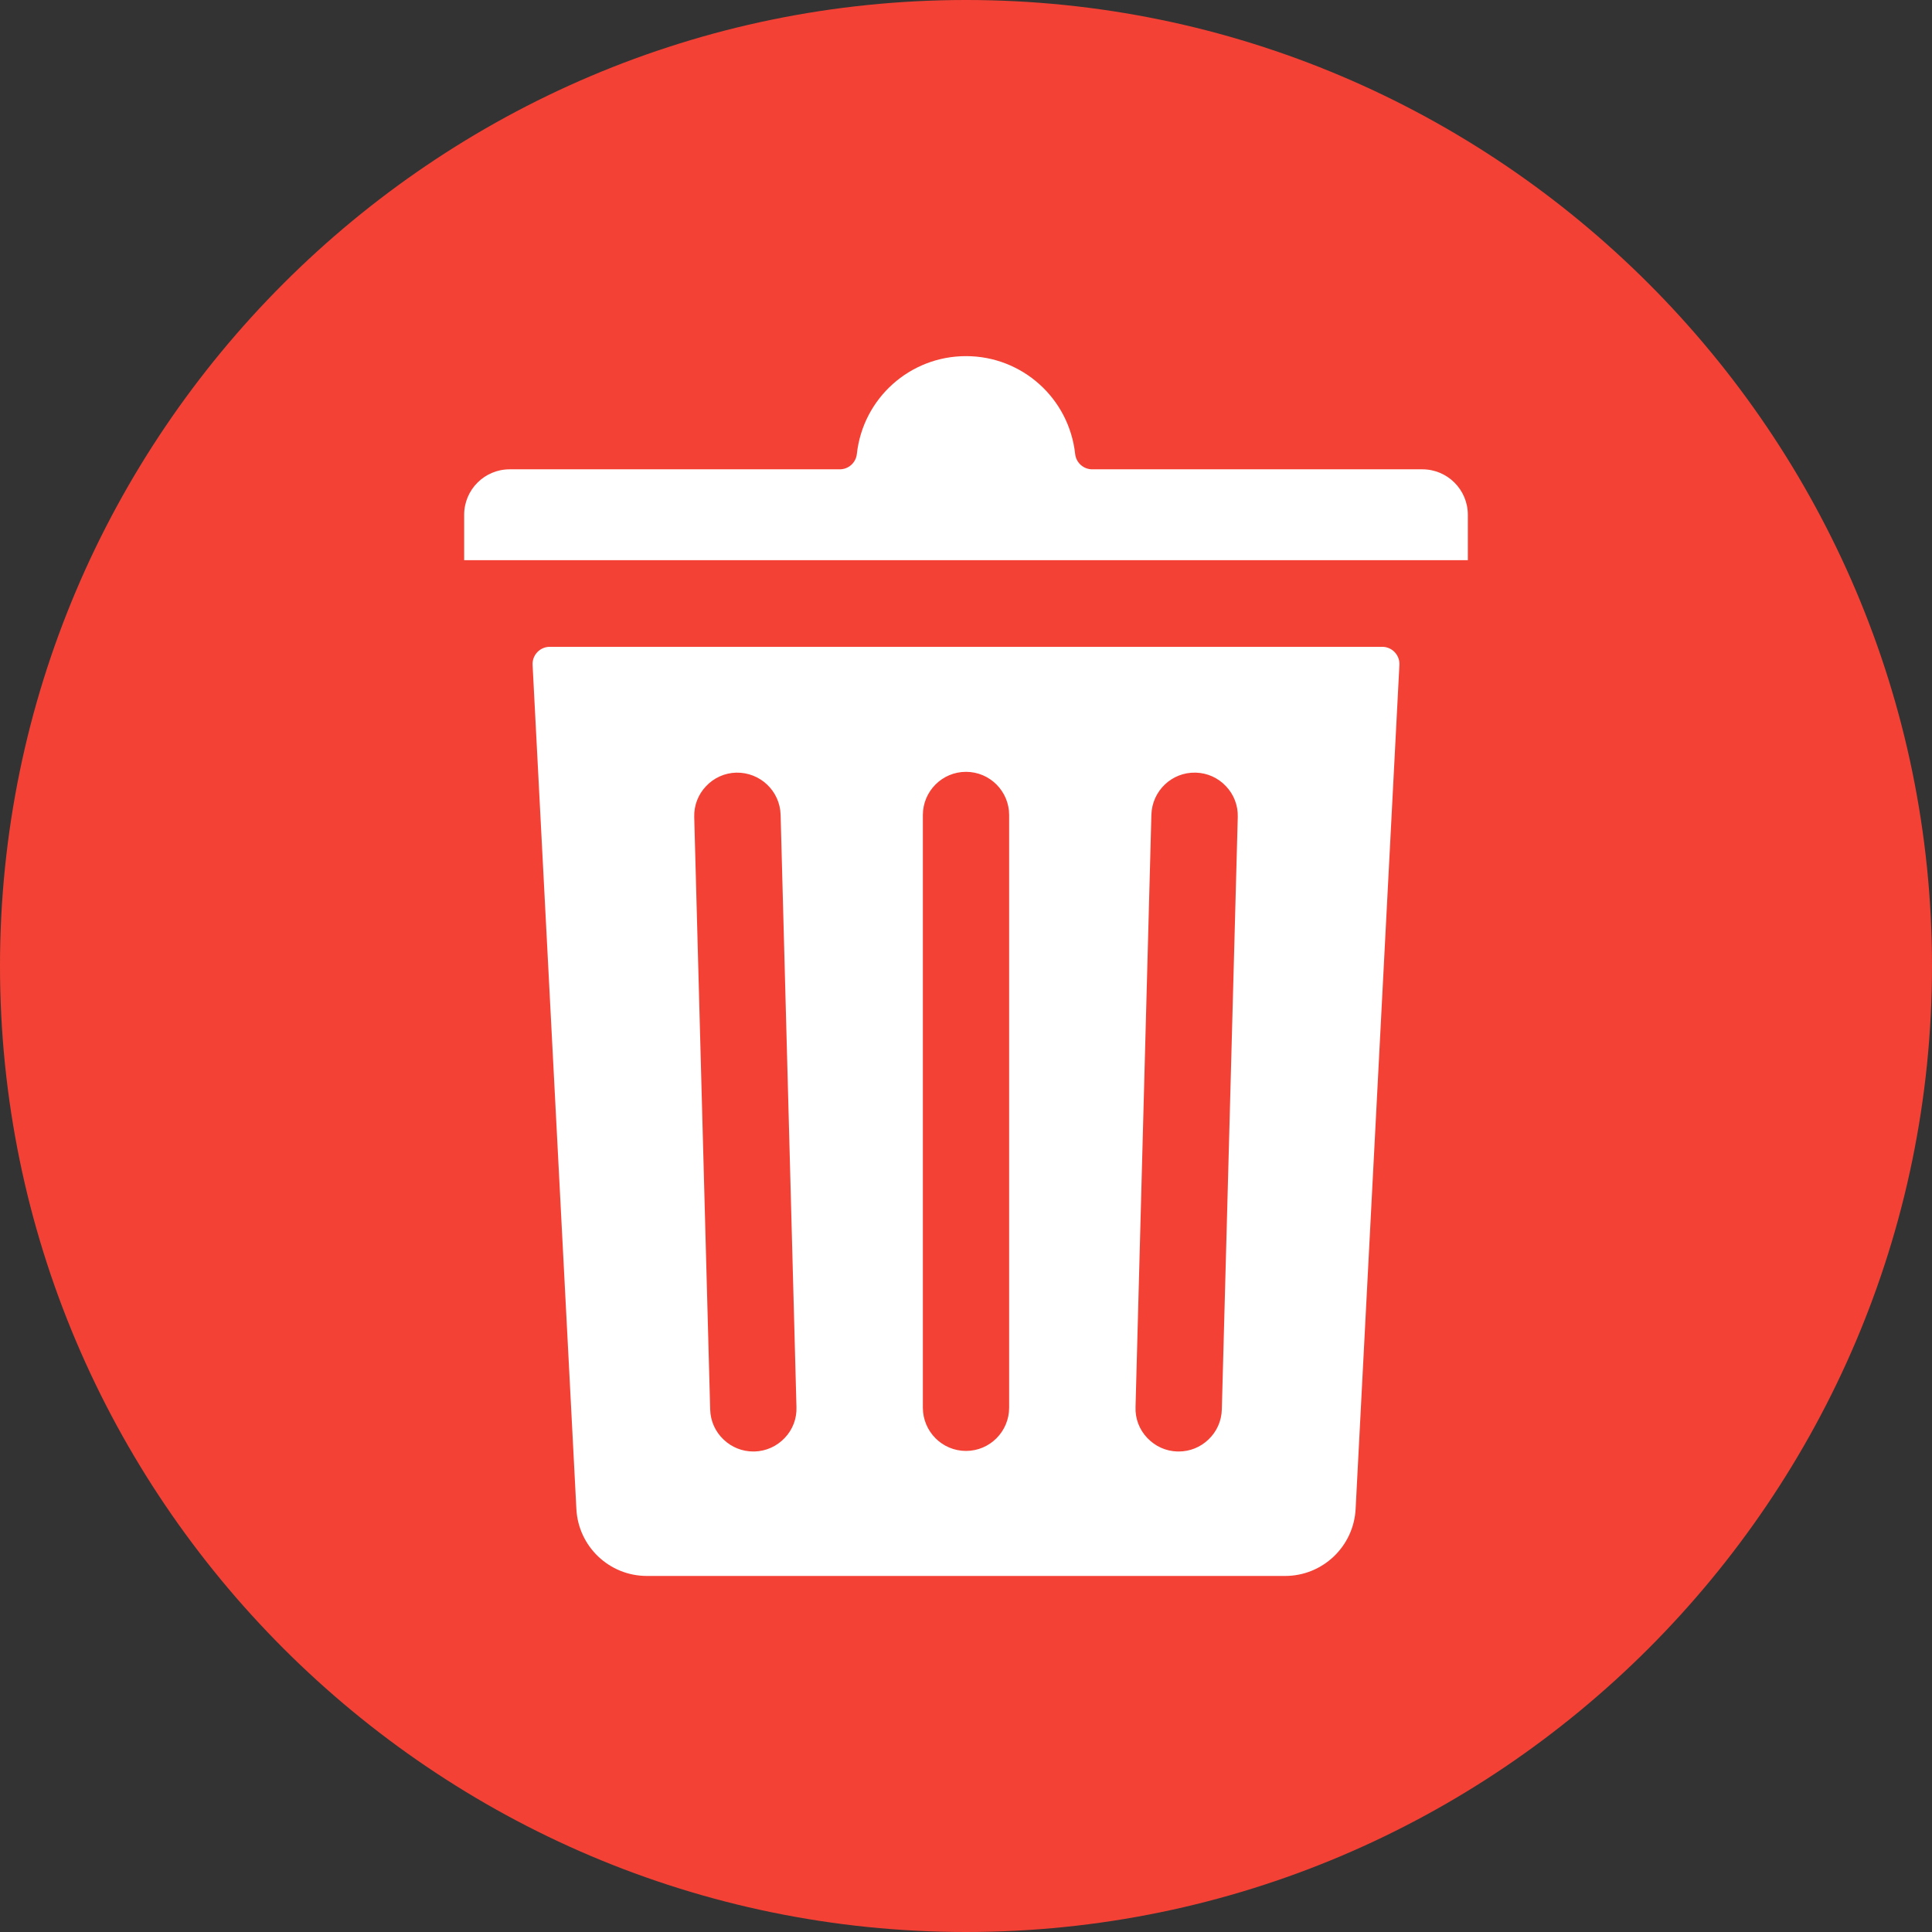 <svg width="24" height="24" viewBox="0 0 24 24" fill="none" xmlns="http://www.w3.org/2000/svg">
<rect x="0" y="0" width="24" height="24" fill="#333333" stroke="none"/>
<g clip-path="url(#clip0_734_19940)">
<path fill-rule="evenodd" clip-rule="evenodd" d="M12 24C18.609 24 24 18.609 24 12C24 5.391 18.609 0 12 0C5.391 0 0 5.391 0 12C0 18.609 5.391 24 12 24Z" fill="#F34235"/>
<path d="M17.171 8.035H6.829C6.771 8.035 6.715 8.059 6.675 8.101C6.634 8.144 6.613 8.201 6.616 8.259L7.16 18.745C7.184 19.211 7.568 19.577 8.036 19.577H15.964C16.431 19.577 16.816 19.211 16.84 18.745L17.384 8.259C17.387 8.201 17.366 8.144 17.325 8.101C17.285 8.059 17.229 8.035 17.171 8.035ZM8.624 10.149C8.62 10.006 8.672 9.87 8.771 9.766C8.869 9.662 9.002 9.602 9.145 9.598C9.442 9.592 9.688 9.825 9.697 10.12L9.894 17.48C9.899 17.623 9.847 17.759 9.748 17.863C9.649 17.967 9.516 18.027 9.373 18.031H9.357C9.22 18.031 9.09 17.979 8.989 17.883C8.885 17.785 8.826 17.652 8.822 17.509L8.624 10.149ZM11.464 17.486V10.125C11.464 9.829 11.704 9.588 12 9.588C12.296 9.588 12.536 9.829 12.536 10.125V17.486C12.536 17.783 12.296 18.024 12 18.024C11.704 18.024 11.464 17.783 11.464 17.486ZM15.178 17.509C15.174 17.652 15.115 17.785 15.011 17.883C14.91 17.979 14.78 18.031 14.643 18.031H14.626C14.483 18.027 14.351 17.967 14.252 17.863C14.153 17.759 14.101 17.623 14.106 17.48L14.303 10.12C14.312 9.825 14.556 9.591 14.851 9.598H14.855C14.998 9.602 15.131 9.662 15.229 9.766C15.328 9.87 15.38 10.006 15.376 10.149L15.178 17.509ZM18.234 6.395V6.959H5.766V6.395C5.766 6.083 6.019 5.83 6.331 5.83H10.432C10.541 5.83 10.632 5.748 10.644 5.64C10.72 4.947 11.303 4.424 12 4.424C12.697 4.424 13.28 4.947 13.356 5.64C13.368 5.748 13.459 5.83 13.568 5.83H17.669C17.981 5.83 18.234 6.083 18.234 6.395Z" fill="white"/>
</g>
<defs>
<clipPath id="clip0_734_19940">
<rect width="24" height="24" fill="white"/>
</clipPath>
</defs>
</svg>
